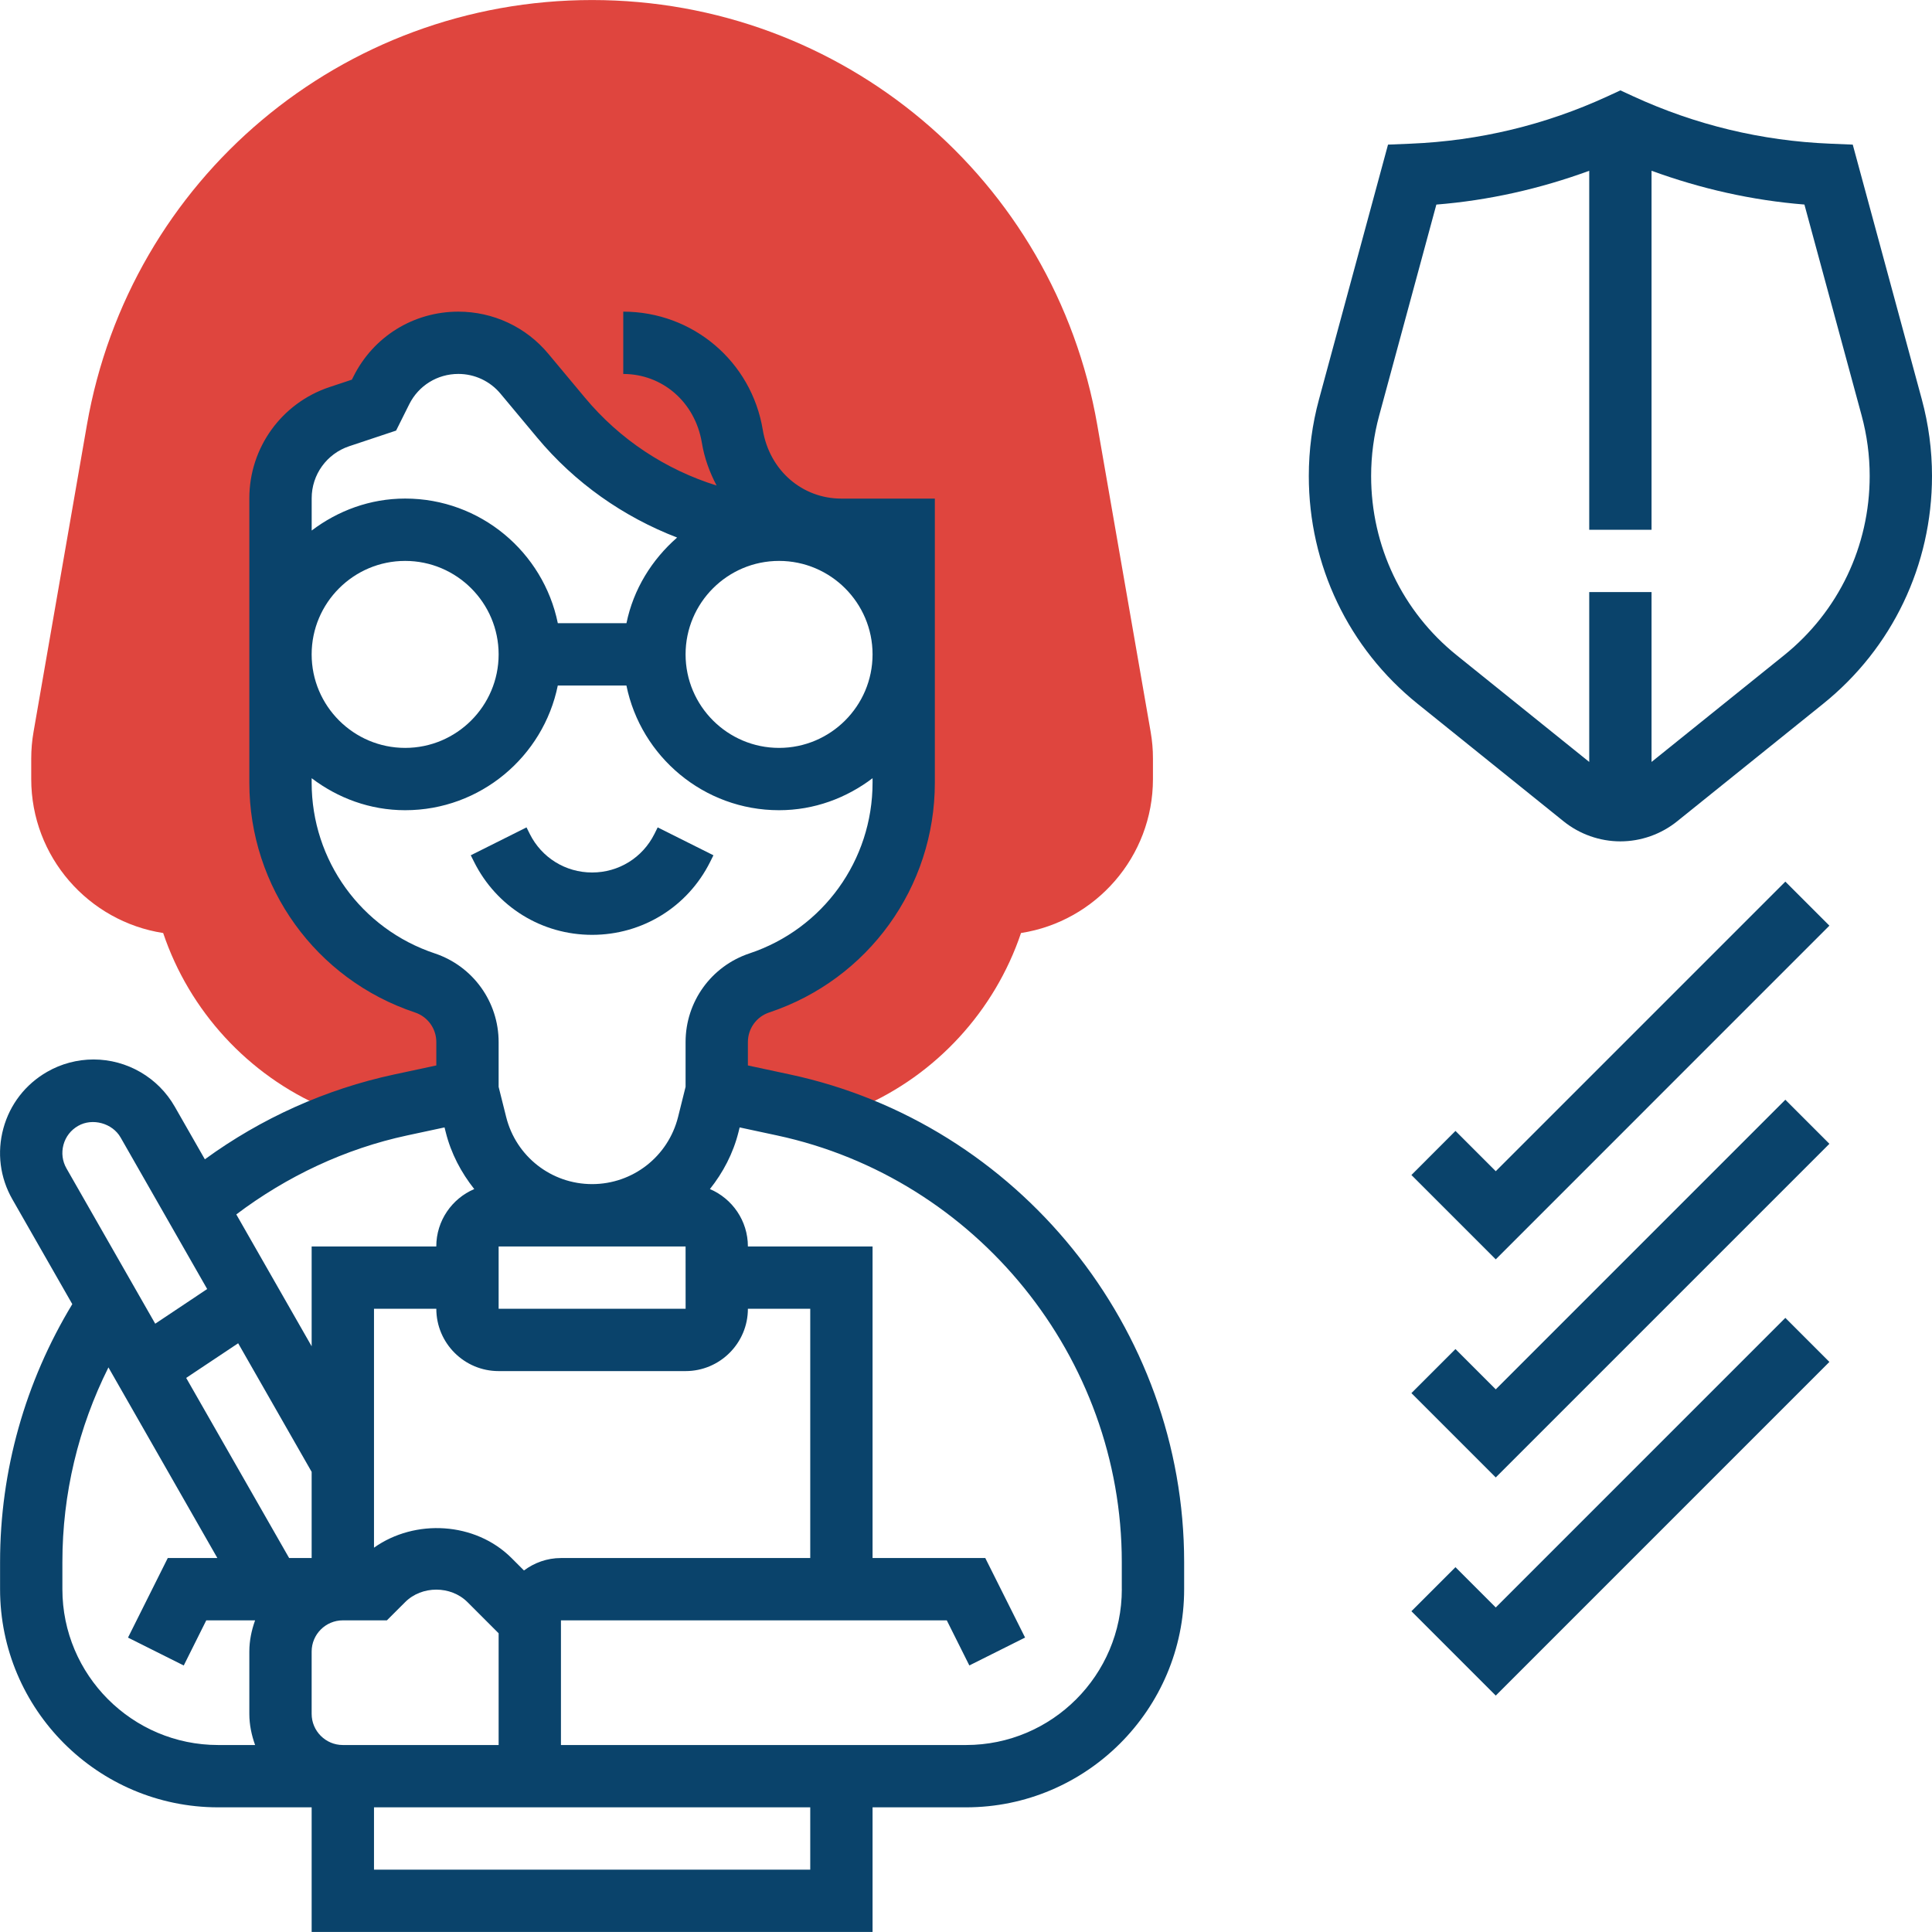 <svg width="55" height="55" viewBox="0 0 55 55" fill="none" xmlns="http://www.w3.org/2000/svg">
<g clip-path="url(#clip0)">
<path d="M32.757 20.836L31.237 12.097C30.018 5.088 23.97 0.001 16.856 0.001C9.743 0.001 3.694 5.088 2.474 12.097L0.955 20.834C0.911 21.084 0.889 21.34 0.889 21.596V22.178C0.889 24.393 2.521 26.233 4.645 26.561C5.39 28.775 7.064 30.605 9.223 31.53L9.982 31.855C10.446 31.7 10.918 31.56 11.406 31.455L13.308 31.048V29.666C13.308 28.902 12.819 28.225 12.094 27.983C9.641 27.166 7.985 24.869 7.985 22.282V14.185C7.985 13.13 8.66 12.194 9.66 11.861L10.647 11.533L10.857 11.112C11.271 10.283 12.119 9.759 13.047 9.759C13.774 9.759 14.464 10.082 14.928 10.64L15.97 11.889C17.655 13.912 20.151 15.081 22.784 15.081H25.726V22.281C25.726 24.868 24.071 27.165 21.617 27.983C20.892 28.224 20.404 28.901 20.404 29.665V31.048L22.305 31.455C22.792 31.56 23.265 31.699 23.73 31.855L24.487 31.53C26.648 30.605 28.32 28.775 29.066 26.561C31.19 26.232 32.822 24.392 32.822 22.178V21.596C32.823 21.34 32.8 21.084 32.757 20.836Z" fill="#DF453E"/>
<path d="M16.856 26.613C18.289 26.613 19.577 25.817 20.217 24.535L20.31 24.348L18.723 23.554L18.63 23.741C18.292 24.417 17.613 24.838 16.856 24.838C16.099 24.838 15.42 24.417 15.082 23.741L14.989 23.554L13.402 24.348L13.495 24.534C14.135 25.817 15.423 26.613 16.856 26.613V26.613Z" fill="#0A436B"/>
<path d="M22.49 30.588L21.291 30.331V29.665C21.291 29.283 21.534 28.944 21.897 28.823C24.718 27.883 26.613 25.255 26.613 22.281V14.194H25.726H23.952C22.845 14.194 21.91 13.402 21.715 12.238C21.392 10.287 19.72 8.872 17.743 8.872V10.646C18.85 10.646 19.785 11.438 19.98 12.602C20.052 13.041 20.202 13.447 20.4 13.822C18.953 13.37 17.648 12.517 16.653 11.322L15.611 10.073C14.976 9.309 14.04 8.872 13.048 8.872C11.775 8.872 10.632 9.579 10.063 10.717L10.017 10.808L9.379 11.02C8.015 11.475 7.098 12.747 7.098 14.185V22.281C7.098 25.255 8.994 27.884 11.814 28.823C12.177 28.944 12.421 29.283 12.421 29.665V30.331L11.221 30.588C9.275 31.005 7.433 31.836 5.832 33.003L4.975 31.504C4.503 30.676 3.618 30.161 2.663 30.161C2.199 30.161 1.742 30.283 1.344 30.512C0.727 30.865 0.283 31.437 0.096 32.123C-0.091 32.809 3.11479e-05 33.528 0.353 34.143L2.058 37.126C0.717 39.341 0.002 41.864 0.002 44.467V45.241C0.002 48.665 2.788 51.451 6.211 51.451H8.872V54.999H24.84V51.451H27.501C30.924 51.451 33.71 48.665 33.71 45.241V44.466C33.71 37.818 28.991 31.981 22.49 30.588V30.588ZM22.178 15.968C23.646 15.968 24.84 17.162 24.84 18.629C24.84 20.096 23.646 21.291 22.178 21.291C20.711 21.291 19.517 20.096 19.517 18.629C19.517 17.162 20.71 15.968 22.178 15.968ZM9.941 12.703L11.276 12.258L11.65 11.509C11.916 10.976 12.452 10.645 13.048 10.645C13.513 10.645 13.951 10.85 14.248 11.207L15.29 12.456C16.368 13.75 17.746 14.713 19.276 15.303C18.558 15.931 18.032 16.772 17.834 17.741H15.88C15.468 15.72 13.677 14.193 11.535 14.193C10.532 14.193 9.617 14.54 8.873 15.103V14.185C8.872 13.512 9.302 12.917 9.941 12.703V12.703ZM14.195 18.629C14.195 20.096 13.001 21.291 11.534 21.291C10.066 21.291 8.872 20.096 8.872 18.629C8.872 17.162 10.066 15.968 11.534 15.968C13.001 15.968 14.195 17.162 14.195 18.629ZM12.376 27.141C10.28 26.443 8.872 24.49 8.872 22.281V22.154C9.616 22.718 10.531 23.065 11.534 23.065C13.675 23.065 15.467 21.538 15.879 19.516H17.833C18.245 21.538 20.036 23.065 22.178 23.065C23.181 23.065 24.096 22.718 24.84 22.154V22.281C24.84 24.49 23.432 26.443 21.337 27.141C20.248 27.504 19.517 28.518 19.517 29.665V30.94L19.303 31.799C19.02 32.924 18.015 33.709 16.856 33.709C15.698 33.709 14.692 32.924 14.41 31.8L14.195 30.941V29.666C14.195 28.518 13.463 27.504 12.376 27.141V27.141ZM21.291 37.258H23.066V44.354H15.969C15.573 44.354 15.211 44.489 14.916 44.708L14.562 44.354C13.53 43.324 11.815 43.23 10.647 44.059V37.258H12.421C12.421 38.236 13.216 39.032 14.195 39.032H19.517C20.495 39.032 21.291 38.236 21.291 37.258ZM9.76 49.677C9.27 49.677 8.872 49.278 8.872 48.79V47.016C8.872 46.527 9.27 46.128 9.76 46.128H11.014L11.534 45.609C12.008 45.135 12.833 45.135 13.308 45.609L14.195 46.496V49.677H9.76ZM8.872 41.901V44.354H8.231L5.3 39.226L6.78 38.24L8.872 41.901ZM19.517 35.484L19.518 37.258H14.195V35.484H19.517ZM11.592 32.323L12.655 32.095L12.689 32.23C12.841 32.84 13.13 33.382 13.501 33.85C12.866 34.121 12.42 34.751 12.42 35.484H8.872V38.326L6.727 34.572C8.165 33.487 9.824 32.702 11.592 32.323V32.323ZM1.807 32.589C1.869 32.36 2.016 32.17 2.225 32.051C2.63 31.818 3.201 31.973 3.434 32.383L5.898 36.696L4.419 37.683L1.892 33.261C1.775 33.056 1.745 32.818 1.807 32.589ZM1.776 45.241V44.466C1.776 42.529 2.23 40.641 3.087 38.927L6.188 44.354H4.776L3.644 46.619L5.231 47.413L5.872 46.128H7.262C7.162 46.407 7.098 46.703 7.098 47.016V48.79C7.098 49.102 7.162 49.398 7.262 49.677H6.211C3.766 49.677 1.776 47.687 1.776 45.241V45.241ZM23.066 53.225H10.647V51.451H14.195H16.856H23.066V53.225ZM31.936 45.241C31.936 47.687 29.947 49.677 27.501 49.677H16.856H15.969V46.128H26.953L27.595 47.412L29.182 46.618L28.049 44.354H24.84V35.484H21.291C21.291 34.751 20.845 34.121 20.21 33.85C20.582 33.382 20.87 32.84 21.023 32.23L21.056 32.095L22.118 32.323C27.807 33.543 31.935 38.65 31.935 44.466V45.241H31.936Z" fill="#0A436B"/>
<path d="M54.709 11.365L52.744 4.117L52.096 4.09C50.149 4.01 48.266 3.556 46.5 2.744L46.129 2.573L45.759 2.744C43.993 3.556 42.111 4.009 40.163 4.09L39.514 4.117L37.55 11.366C37.356 12.078 37.259 12.813 37.259 13.551C37.259 16.088 38.388 18.452 40.358 20.037L44.513 23.382C44.969 23.749 45.544 23.952 46.129 23.952C46.715 23.952 47.29 23.748 47.746 23.38L51.901 20.036C53.871 18.451 55 16.087 55 13.549C55 12.813 54.902 12.078 54.709 11.365V11.365ZM50.788 18.655L47.016 21.691V16.855H45.242V21.691L41.471 18.655C39.922 17.409 39.033 15.549 39.033 13.551C39.033 12.97 39.11 12.39 39.262 11.831L40.89 5.824C42.386 5.704 43.841 5.374 45.242 4.862V15.081H47.016V4.861C48.418 5.373 49.873 5.703 51.368 5.823L52.997 11.829C53.149 12.39 53.226 12.97 53.226 13.55C53.226 15.548 52.337 17.409 50.788 18.655V18.655Z" fill="#0A436B"/>
<path d="M42.581 33.342L41.434 32.195L40.18 33.45L42.581 35.851L52.079 26.352L50.825 25.098L42.581 33.342Z" fill="#0A436B"/>
<path d="M42.581 39.552L41.434 38.405L40.18 39.659L42.581 42.06L52.079 32.562L50.825 31.307L42.581 39.552Z" fill="#0A436B"/>
<path d="M42.581 45.761L41.434 44.614L40.18 45.868L42.581 48.27L52.079 38.771L50.825 37.517L42.581 45.761Z" fill="#0A436B"/>
</g>
<defs>
<clipPath id="clip0">
<rect width="55" height="55" fill="white"/>
</clipPath>
</defs>
</svg>
